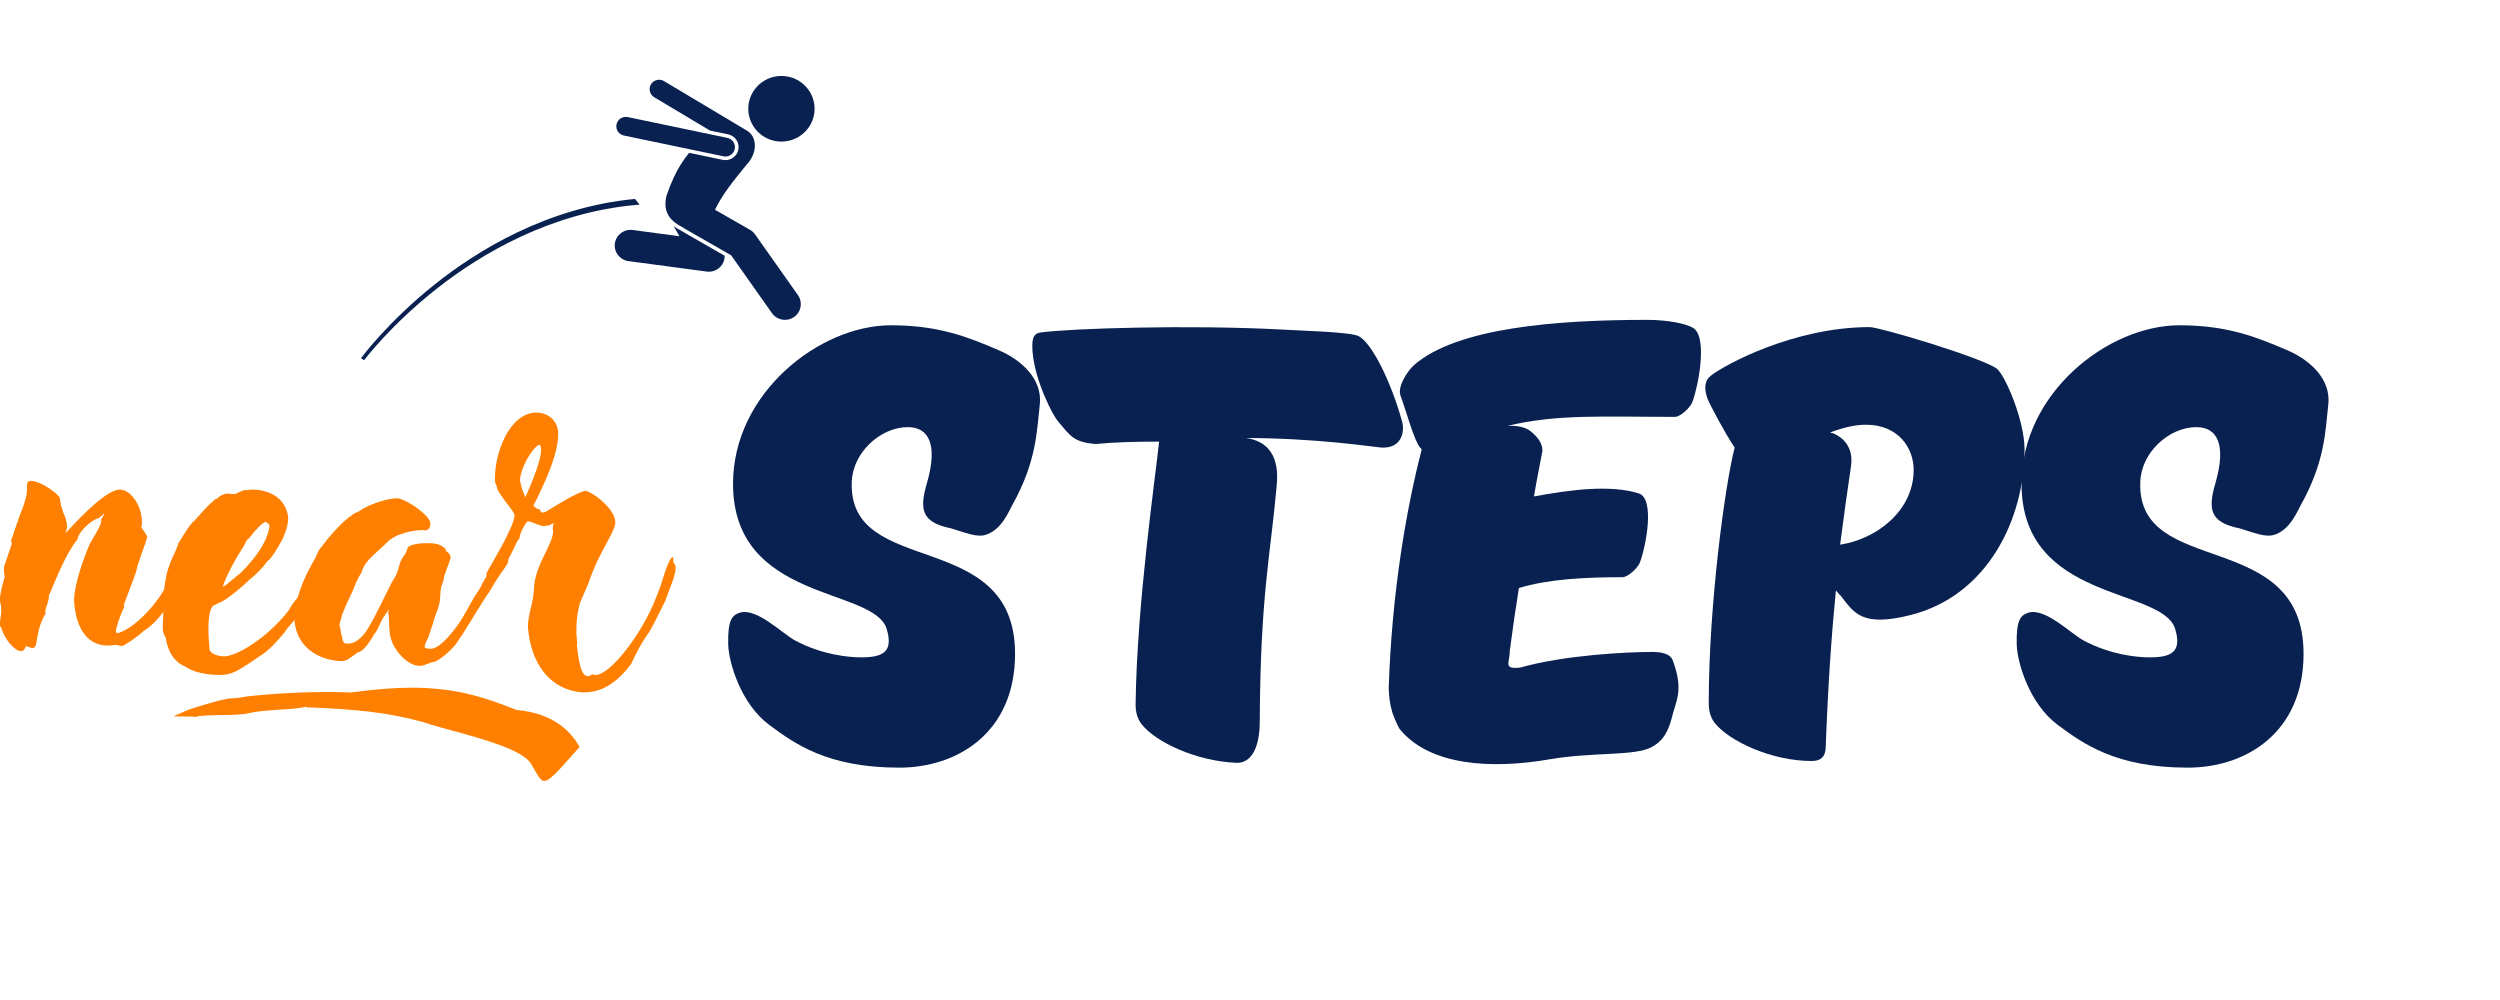 <svg xmlns="http://www.w3.org/2000/svg" xmlns:xlink="http://www.w3.org/1999/xlink" width="500" zoomAndPan="magnify" viewBox="0 0 375 150" height="200" preserveAspectRatio="xMidYMid meet" version="1.0"><defs><g/><clipPath id="id1"><path d="M 54.117 29 L 96 29 L 96 54.02 L 54.117 54.02 Z M 54.117 29 " clip-rule="nonzero"/></clipPath></defs><path fill="rgb(3.139%, 12.939%, 31.369%)" d="M 99.609 12.168 C 98.934 11.762 98.055 11.977 97.648 12.645 C 97.242 13.312 97.457 14.18 98.133 14.586 L 106.5 19.586 L 109.219 20.152 C 109.734 20.262 110.18 20.559 110.469 20.996 C 110.754 21.434 110.855 21.957 110.746 22.469 C 110.555 23.367 109.742 24.02 108.812 24.02 C 108.676 24.02 108.539 24.004 108.406 23.977 L 103.371 22.926 C 102.445 24.055 101.727 25.207 101.082 26.578 C 100.695 27.402 100.336 28.309 99.98 29.344 C 99.305 32.027 100.816 33.305 102.414 34.105 C 102.496 34.164 102.578 34.223 102.668 34.277 L 109.672 38.297 L 115.793 46.969 C 116.254 47.625 116.996 47.977 117.746 47.977 C 118.215 47.977 118.691 47.84 119.105 47.551 C 120.184 46.809 120.445 45.34 119.695 44.273 L 113.27 35.172 C 113.074 34.891 112.816 34.656 112.516 34.484 L 107.25 31.465 C 107.77 30.367 108.445 29.305 109.16 28.305 C 110.145 26.934 111.199 25.684 112.039 24.637 C 113.438 23.195 113.719 20.84 112.25 19.734 C 112.086 19.613 111.906 19.5 111.715 19.402 Z M 99.609 12.168 " fill-opacity="1" fill-rule="nonzero"/><path fill="rgb(3.139%, 12.939%, 31.369%)" d="M 102.125 34.566 C 101.863 34.434 101.477 34.234 101.07 33.941 L 101.918 35.438 L 94.906 34.5 C 93.605 34.328 92.406 35.23 92.23 36.52 C 92.055 37.809 92.969 38.992 94.27 39.168 L 106.004 40.734 C 106.113 40.75 106.219 40.758 106.324 40.758 C 107.105 40.758 107.844 40.375 108.293 39.727 C 108.574 39.316 108.707 38.84 108.699 38.363 L 102.395 34.742 C 102.305 34.691 102.219 34.637 102.125 34.566 Z M 102.125 34.566 " fill-opacity="1" fill-rule="nonzero"/><path fill="rgb(3.139%, 12.939%, 31.369%)" d="M 119.34 11.867 C 119.637 12.004 119.914 12.168 120.176 12.363 C 120.441 12.555 120.68 12.77 120.898 13.008 C 121.117 13.25 121.312 13.508 121.48 13.785 C 121.648 14.062 121.789 14.352 121.898 14.656 C 122.008 14.961 122.086 15.273 122.133 15.594 C 122.184 15.91 122.199 16.234 122.184 16.555 C 122.168 16.879 122.117 17.195 122.039 17.512 C 121.961 17.824 121.852 18.125 121.711 18.418 C 121.57 18.711 121.402 18.988 121.211 19.246 C 121.016 19.508 120.797 19.746 120.555 19.961 C 120.312 20.18 120.051 20.371 119.773 20.535 C 119.492 20.703 119.199 20.84 118.891 20.949 C 118.582 21.059 118.266 21.137 117.945 21.184 C 117.621 21.23 117.297 21.246 116.969 21.23 C 116.645 21.215 116.324 21.168 116.004 21.09 C 115.688 21.012 115.383 20.902 115.086 20.766 C 114.793 20.625 114.512 20.461 114.25 20.27 C 113.988 20.074 113.746 19.859 113.527 19.621 C 113.309 19.383 113.117 19.121 112.949 18.844 C 112.781 18.566 112.641 18.277 112.531 17.973 C 112.422 17.668 112.34 17.355 112.293 17.039 C 112.246 16.719 112.23 16.398 112.246 16.074 C 112.262 15.75 112.309 15.434 112.391 15.121 C 112.469 14.805 112.578 14.504 112.719 14.211 C 112.855 13.918 113.023 13.645 113.219 13.383 C 113.414 13.125 113.633 12.887 113.875 12.668 C 114.117 12.453 114.375 12.262 114.656 12.094 C 114.938 11.926 115.23 11.789 115.539 11.68 C 115.844 11.57 116.16 11.492 116.484 11.445 C 116.809 11.398 117.133 11.383 117.457 11.398 C 117.785 11.414 118.105 11.461 118.422 11.539 C 118.738 11.621 119.047 11.727 119.34 11.867 Z M 119.34 11.867 " fill-opacity="1" fill-rule="nonzero"/><path fill="rgb(3.139%, 12.939%, 31.369%)" d="M 108.812 23.477 C 109.477 23.477 110.066 23.02 110.211 22.355 C 110.371 21.594 109.879 20.844 109.105 20.684 L 94.168 17.562 C 93.395 17.402 92.641 17.891 92.477 18.656 C 92.316 19.418 92.809 20.168 93.582 20.328 L 108.52 23.445 C 108.617 23.465 108.715 23.477 108.812 23.477 Z M 108.812 23.477 " fill-opacity="1" fill-rule="nonzero"/><g clip-path="url(#id1)"><path fill="rgb(3.139%, 12.939%, 31.369%)" d="M 65.652 43.191 C 72.105 38.137 82.523 31.875 95.5 30.73 L 95.941 30.691 L 95.25 29.84 L 95.121 29.852 C 82.035 31.137 71.594 37.555 65.137 42.719 C 58.145 48.305 54.191 53.668 54.152 53.723 L 54.535 53.996 C 54.539 53.996 54.547 53.98 54.566 53.957 L 54.633 54.008 C 54.672 53.953 58.652 48.672 65.652 43.191 Z M 65.652 43.191 " fill-opacity="1" fill-rule="nonzero"/></g><g fill="rgb(3.139%, 12.939%, 31.369%)" fill-opacity="1"><g transform="translate(108.236, 113.971)"><g><path d="M 24.77 -19.617 C 25.766 -16.273 24.316 -15.367 20.973 -15.367 C 19.074 -15.367 15.098 -15.73 11.027 -17.898 C 9.039 -18.984 5.242 -22.871 2.711 -22.059 C 1.629 -21.695 0.902 -21.062 0.996 -17.266 C 1.086 -14.555 2.895 -8.406 7.141 -5.242 C 10.938 -2.441 15.82 1.176 26.668 1.176 C 35.258 1.176 44.023 -3.977 44.023 -15.91 C 44.023 -34.984 19.074 -27.121 19.527 -41.586 C 19.617 -46.105 23.867 -49.902 27.934 -49.902 C 31.098 -49.902 32.453 -47.277 30.828 -41.586 C 29.652 -37.605 29.922 -35.617 34.441 -34.715 C 36.523 -34.082 38.238 -33.359 39.504 -33.719 C 41.945 -34.352 43.121 -37.336 43.574 -38.148 C 47.277 -44.75 47.277 -49.359 47.73 -53.246 C 48.184 -57.133 44.93 -60.027 41.492 -61.473 C 37.062 -63.371 32.633 -65.18 25.402 -65.18 C 14.734 -65.18 1.719 -55.055 1.719 -41.402 C 1.719 -23.594 22.871 -25.945 24.77 -19.617 Z M 24.77 -19.617 "/></g></g></g><g fill="rgb(3.139%, 12.939%, 31.369%)" fill-opacity="1"><g transform="translate(154.792, 113.971)"><g><path d="M 9.582 -47.371 C 12.293 -47.641 15.547 -47.73 19.074 -47.73 C 18.531 -42.488 15.73 -23.324 15.547 -8.316 C 15.547 -7.141 15.82 -6.148 16.453 -5.332 C 18.621 -2.621 24.59 0.18 30.645 0.453 C 32.906 0.543 34.172 -1.809 34.172 -5.785 C 34.262 -24.77 35.797 -30.734 36.703 -41.043 C 36.883 -42.941 37.156 -47.551 32.094 -48.273 L 31.641 -48.273 C 42.852 -48.273 51.168 -46.918 52.523 -46.828 C 55.504 -46.738 55.957 -49.27 55.504 -50.805 C 53.879 -56.68 50.984 -62.559 48.996 -63.551 C 47.82 -64.184 40.32 -64.363 37.336 -64.547 C 23.684 -65.27 5.875 -64.727 1.266 -64.094 C 0 -63.914 0 -62.738 0.09 -61.199 C 0.453 -56.77 3.164 -51.617 3.887 -50.805 C 5.785 -48.543 6.238 -47.641 9.582 -47.371 Z M 9.582 -47.371 "/></g></g></g><g fill="rgb(3.139%, 12.939%, 31.369%)" fill-opacity="1"><g transform="translate(205.597, 113.971)"><g><path d="M 37.789 -27.391 C 38.602 -27.391 40.137 -28.836 40.41 -29.652 C 41.312 -32.094 42.668 -39.145 40.227 -39.957 C 35.98 -41.312 29.832 -40.5 24.5 -39.504 C 24.859 -41.766 25.312 -43.844 25.672 -45.832 C 25.672 -46.012 25.766 -46.195 25.766 -46.375 C 25.766 -47.641 24.859 -48.637 23.773 -49.449 C 23.051 -49.902 21.969 -50.172 20.52 -50.082 C 27.844 -51.891 35.164 -51.438 45.652 -51.438 C 46.465 -51.438 48.004 -52.883 48.273 -53.699 C 49.176 -56.137 50.535 -63.281 48.453 -64.727 C 47.371 -65.449 44.477 -65.992 41.492 -65.992 C 27.844 -65.992 12.926 -64.816 6.508 -59.211 C 5.605 -58.398 3.887 -55.957 4.52 -54.512 C 5.332 -52.34 6.508 -47.91 7.414 -46.828 L 7.684 -46.555 C 7.594 -46.465 7.594 -46.375 7.594 -46.285 C 5.332 -37.516 3.164 -24.949 2.711 -10.758 C 2.711 -9.855 2.895 -8.227 3.164 -7.504 C 3.164 -7.051 4.16 -4.793 4.43 -4.52 C 8.949 0.902 18.172 1.445 26.938 -0.09 C 33.266 -1.176 39.688 -0.543 42.125 -1.898 C 43.301 -2.531 44.387 -3.434 45.109 -6.059 C 45.742 -8.859 47.008 -10.215 45.383 -14.734 C 45.02 -16.09 43.211 -16.18 42.219 -16.18 C 38.512 -16.18 29.109 -15.73 22.418 -13.832 C 19.797 -13.559 20.883 -14.555 20.883 -16.453 C 21.336 -19.887 21.785 -22.961 22.238 -25.766 C 26.668 -27.121 32.273 -27.391 37.789 -27.391 Z M 37.789 -27.391 "/></g></g></g><g fill="rgb(3.139%, 12.939%, 31.369%)" fill-opacity="1"><g transform="translate(253.057, 113.971)"><g><path d="M 3.074 -54.148 C 3.527 -53.066 5.695 -48.996 7.141 -46.828 C 5.695 -41.223 3.254 -23.234 3.254 -8.496 C 3.254 -7.324 3.527 -6.328 4.16 -5.516 C 6.328 -2.801 12.656 0.18 18.711 0.18 C 20.07 0.18 20.703 -0.453 20.793 -1.719 C 21.152 -11.48 21.695 -18.984 22.328 -25.402 C 22.691 -24.949 23.141 -24.5 23.141 -24.5 C 25.039 -22.059 26.215 -19.887 33.449 -21.695 C 45.109 -24.59 50.625 -36.16 50.625 -46.555 C 50.625 -50.895 47.73 -57.676 46.465 -58.668 C 44.297 -60.297 28.93 -64.906 27.391 -64.906 C 16.09 -64.906 5.695 -59.301 3.527 -57.586 C 2.621 -56.863 2.531 -55.688 3.074 -54.148 Z M 24.59 -44.023 C 25.039 -47.008 23.234 -48.453 21.875 -48.996 C 21.695 -48.996 21.605 -49.086 21.426 -49.086 C 23.324 -49.809 25.133 -50.262 26.848 -50.262 C 31.641 -50.262 33.992 -46.828 33.992 -43.484 C 33.992 -37.336 28.387 -33.086 22.961 -32.273 C 23.504 -36.523 24.047 -40.32 24.59 -44.023 Z M 24.59 -44.023 "/></g></g></g><g fill="rgb(3.139%, 12.939%, 31.369%)" fill-opacity="1"><g transform="translate(301.511, 113.971)"><g><path d="M 24.77 -19.617 C 25.766 -16.273 24.316 -15.367 20.973 -15.367 C 19.074 -15.367 15.098 -15.73 11.027 -17.898 C 9.039 -18.984 5.242 -22.871 2.711 -22.059 C 1.629 -21.695 0.902 -21.062 0.996 -17.266 C 1.086 -14.555 2.895 -8.406 7.141 -5.242 C 10.938 -2.441 15.82 1.176 26.668 1.176 C 35.258 1.176 44.023 -3.977 44.023 -15.91 C 44.023 -34.984 19.074 -27.121 19.527 -41.586 C 19.617 -46.105 23.867 -49.902 27.934 -49.902 C 31.098 -49.902 32.453 -47.277 30.828 -41.586 C 29.652 -37.605 29.922 -35.617 34.441 -34.715 C 36.523 -34.082 38.238 -33.359 39.504 -33.719 C 41.945 -34.352 43.121 -37.336 43.574 -38.148 C 47.277 -44.75 47.277 -49.359 47.73 -53.246 C 48.184 -57.133 44.93 -60.027 41.492 -61.473 C 37.062 -63.371 32.633 -65.18 25.402 -65.18 C 14.734 -65.18 1.719 -55.055 1.719 -41.402 C 1.719 -23.594 22.871 -25.945 24.77 -19.617 Z M 24.77 -19.617 "/></g></g></g><g fill="rgb(100%, 50.2%, 0%)" fill-opacity="1"><g transform="translate(0, 97.973)"><g><path d="M 1.668 -16.91 C 1.668 -16.793 1.668 -16.672 1.727 -16.555 L 1.785 -16.434 L 0.594 -12.922 L 0.594 -12.09 C 0.594 -11.969 0.656 -11.852 0.656 -11.789 C 0.656 -11.672 0.715 -11.613 0.715 -11.492 C 0.355 -10.301 0.059 -9.051 -0.059 -7.922 C -0.059 -7.859 0 -7.742 0.059 -7.684 L 0 -7.684 C 0.117 -7.383 0.18 -7.027 0.18 -6.789 C 0.238 -6.191 0.117 -5.598 0.059 -5.121 C 0 -4.766 -0.059 -4.465 -0.059 -4.051 L 0.18 -3.871 C 0.656 -2.023 2.262 -0.297 3.156 -0.297 C 3.453 -0.297 3.75 -0.535 3.871 -1.07 L 4.766 -0.773 L 4.883 -0.773 C 5.359 -0.773 5.418 -1.309 5.539 -2.086 C 5.715 -2.977 5.895 -4.289 6.73 -5.777 L 6.73 -5.715 C 6.848 -5.836 6.848 -6.016 6.789 -6.191 C 6.789 -6.492 6.969 -6.969 7.086 -7.324 C 7.207 -7.801 7.383 -8.219 7.324 -8.633 C 7.562 -9.109 7.801 -9.707 8.039 -10.301 C 8.992 -12.504 10.062 -15.066 11.613 -17.09 C 11.969 -18.641 14.23 -20.246 14.828 -20.246 C 15.184 -20.605 15.484 -20.844 15.66 -20.961 C 15.66 -20.902 15.66 -20.902 15.422 -20.484 L 15.184 -20.066 C 15.246 -19.414 14.77 -18.641 14.293 -17.805 C 13.934 -17.27 13.578 -16.555 13.457 -16.375 C 11.969 -12.863 10.957 -9.289 11.137 -7.504 C 11.375 -4.406 12.684 -1.133 16.195 -1.133 C 16.555 -1.133 16.973 -1.191 17.387 -1.25 L 17.688 -1.191 C 17.863 -1.133 18.043 -1.07 18.223 -1.07 C 18.699 -1.07 21.02 -2.797 21.496 -3.273 L 21.438 -3.273 C 22.809 -3.988 24.711 -6.133 25.309 -7.621 L 27.512 -11.074 C 28.105 -12.027 28.406 -12.805 28.762 -13.516 L 29.895 -15.961 C 30.07 -16.195 30.133 -16.496 30.07 -16.734 C 30.07 -17.031 29.832 -17.387 29.477 -17.387 C 28.645 -17.387 27.094 -14.469 26.023 -12.266 C 25.605 -11.375 25.188 -10.48 24.832 -9.887 C 22.867 -6.371 19.473 -3.336 17.508 -2.977 C 17.449 -3.035 17.449 -3.156 17.387 -3.273 C 17.449 -3.988 17.926 -5.418 18.641 -6.969 C 18.641 -7.027 18.578 -7.145 18.578 -7.266 L 20.426 -12.207 L 20.426 -12.266 L 20.664 -13.219 L 21.438 -15.484 C 21.676 -16.078 21.914 -16.734 22.094 -17.508 C 21.734 -18.102 21.496 -18.52 21.199 -18.816 C 21.32 -19.352 21.32 -19.77 21.258 -20.188 C 21.141 -22.094 19.652 -24.535 17.984 -24.535 C 16.02 -24.535 12.266 -20.605 10.363 -18.578 L 9.824 -17.984 L 10.062 -18.816 C 10.062 -19.77 9.766 -20.484 9.527 -21.02 C 9.348 -21.496 9.172 -21.973 9.109 -22.391 C 9.109 -22.57 9.051 -22.809 8.992 -23.105 L 8.934 -23.402 C 8.039 -24.473 5.836 -25.844 4.645 -25.844 C 4.168 -25.844 4.051 -25.547 4.051 -25.07 C 4.168 -23.879 3.633 -22.27 2.918 -20.543 Z M 1.668 -16.91 "/></g></g></g><g fill="rgb(100%, 50.2%, 0%)" fill-opacity="1"><g transform="translate(24.89, 97.973)"><g><path d="M 12.98 -24.535 C 12.742 -24.535 12.445 -24.535 12.148 -24.414 C 12.09 -24.473 12.027 -24.473 11.91 -24.473 C 11.672 -24.473 11.312 -24.297 11.016 -24.176 C 10.719 -24 10.48 -23.879 10.301 -23.879 L 9.887 -23.879 C 9.707 -23.879 9.527 -23.938 9.348 -23.938 C 8.934 -23.938 8.395 -23.82 7.859 -23.344 L 7.562 -23.105 L 7.562 -23.164 C 7.383 -23.105 7.266 -22.984 7.086 -22.809 C 6.371 -22.211 5.656 -21.438 5.004 -20.664 L 4.227 -19.828 C 3.633 -19.414 2.738 -17.863 2.145 -16.91 L 1.906 -16.555 L 1.488 -15.422 C 0.895 -14.23 0.355 -12.98 0.059 -11.672 C 0.059 -11.551 0 -11.375 0 -11.254 C -0.059 -11.195 -0.059 -11.074 -0.059 -11.016 C -0.238 -9.766 -0.418 -8.457 -0.418 -7.207 C -0.355 -7.145 -0.418 -6.312 -0.418 -5.418 C -0.477 -4.527 -0.477 -3.633 -0.477 -3.633 C -0.477 -3.156 -0.238 -2.621 0.059 -2.145 L 0 -2.145 C 0.418 0.477 1.848 1.609 2.918 2.023 L 2.977 2.086 C 4.348 2.977 6.492 3.273 8.098 3.273 C 9.945 3.273 11.074 2.441 12.625 1.43 L 14.469 0.18 C 15.543 -0.535 16.793 -1.906 17.625 -2.918 L 17.746 -3.035 C 18.281 -3.988 19.414 -5.004 20.129 -5.953 L 21.32 -7.504 L 21.496 -8.039 C 21.555 -8.156 21.617 -8.219 21.617 -8.336 L 21.914 -8.812 C 22.629 -9.707 23.344 -10.777 23.641 -11.434 C 24.473 -12.504 25.07 -13.281 25.012 -13.934 C 24.949 -14.23 24.949 -14.352 24.832 -14.352 C 24.832 -14.352 24.773 -14.293 24.652 -14.23 L 24.652 -14.293 L 24.355 -14.172 C 24.234 -14.172 24 -14.113 23.82 -13.992 C 23.285 -13.816 22.094 -11.789 20.961 -9.945 C 20.367 -8.934 19.414 -7.98 18.996 -7.383 C 18.816 -7.086 18.52 -6.668 18.34 -6.312 C 14.945 -2.023 10.48 0.477 8.754 0.477 C 7.742 0.477 6.609 0.059 6.551 -0.594 C 6.492 -1.309 6.371 -2.441 6.371 -3.574 C 6.371 -5.004 6.492 -6.43 7.027 -7.086 L 8.516 -7.801 C 9.172 -8.098 11.613 -10.062 12.387 -10.898 C 13.457 -11.73 14.469 -12.742 15.246 -13.816 L 15.543 -14.055 C 16.375 -15.008 17.625 -17.211 17.746 -17.746 C 18.164 -18.641 18.34 -19.531 18.34 -20.367 C 17.805 -24.414 13.637 -24.535 12.98 -24.535 Z M 12.445 -17.211 C 13.34 -18.402 14.469 -19.59 14.945 -19.711 C 15.184 -19.59 15.363 -19.352 15.543 -19.234 C 15.422 -17.09 13.578 -14.352 11.195 -12.027 L 9.887 -10.957 C 9.469 -10.602 8.992 -10.184 8.516 -9.945 C 8.871 -11.137 10.125 -13.695 11.73 -16.137 C 11.73 -16.195 11.852 -16.316 11.852 -16.375 C 11.91 -16.613 12.09 -16.852 12.148 -16.973 Z M 12.445 -17.211 "/></g></g></g><g fill="rgb(100%, 50.2%, 0%)" fill-opacity="1"><g transform="translate(45.731, 97.973)"><g><path d="M 5.242 -4.109 L 5.18 -4.168 C 5.18 -4.348 5.359 -4.941 5.477 -5.359 L 5.477 -5.301 L 5.539 -5.656 C 5.953 -6.73 6.254 -7.383 6.668 -8.277 L 7.207 -9.41 C 7.562 -10.363 7.922 -11.195 8.516 -12.148 C 8.812 -13.457 10.125 -14.59 11.195 -15.543 L 12.266 -16.555 C 13.578 -17.984 16.375 -18.461 17.688 -18.461 C 17.805 -18.461 17.984 -18.461 18.102 -18.402 C 18.641 -18.52 18.875 -18.938 18.816 -19.531 C 18.699 -20.664 15.66 -22.809 14.055 -23.223 L 13.754 -23.223 C 12.445 -23.223 9.707 -22.391 8.156 -21.32 L 8.219 -21.32 L 7.324 -20.902 C 5.242 -19.473 3.574 -17.387 2.086 -15.422 L 1.547 -14.23 C -0.297 -11.195 -1.727 -7.445 -1.547 -4.766 C -1.133 -0.418 2.738 1.191 5.656 1.191 C 6.191 1.191 6.906 0.656 7.684 0.059 L 7.922 -0.117 C 8.633 -0.18 9.41 -1.25 10.062 -2.262 C 10.242 -2.562 10.363 -2.859 10.66 -3.156 L 11.789 -5.418 L 11.789 -5.359 L 12.625 -6.609 C 12.625 -6.492 12.625 -6.668 12.566 -6.312 C 12.566 -6.254 12.504 -6.191 12.504 -6.133 L 12.566 -5.656 C 12.625 -5.242 12.625 -4.941 12.625 -4.645 C 12.625 -4.348 12.625 -3.93 12.684 -3.633 C 12.684 -3.098 12.805 -2.441 12.98 -1.965 C 13.398 -0.477 15.363 1.906 17.211 1.906 C 17.688 1.906 18.102 1.727 18.578 1.547 L 19.055 1.371 C 20.188 1.309 22.688 -1.07 23.164 -2.145 C 23.641 -2.738 24.594 -4.348 25.547 -5.895 C 26.441 -7.324 27.273 -8.695 27.691 -9.23 C 28.703 -11.016 29.477 -12.09 29.953 -12.742 C 30.309 -13.281 30.488 -13.578 30.488 -13.754 C 30.547 -14.055 30.547 -14.23 30.547 -14.41 C 30.488 -14.828 30.25 -15.008 29.953 -15.008 C 29.715 -15.008 29.418 -14.887 29.238 -14.707 L 27.809 -12.445 C 27.512 -11.852 26.914 -11.074 26.68 -10.539 C 26.262 -9.586 25.727 -8.934 25.426 -8.457 L 23.641 -5.301 C 22.508 -3.453 20.305 -0.656 18.875 -0.656 C 18.578 -0.656 17.984 -0.715 17.984 -0.895 C 17.926 -1.133 18.164 -1.668 18.52 -2.383 L 19.234 -4.527 C 19.352 -5.062 19.531 -5.539 19.711 -6.016 C 20.008 -6.73 20.246 -7.445 20.305 -8.395 C 20.305 -9.707 20.543 -10.301 20.723 -10.66 C 20.781 -10.836 20.844 -11.074 20.844 -11.254 C 20.844 -11.375 21.02 -11.969 21.258 -12.566 C 21.555 -13.34 21.914 -14.23 21.855 -14.41 C 21.793 -14.887 21.496 -15.066 21.199 -15.305 L 21.258 -15.305 L 21.141 -15.363 L 21.141 -15.422 C 21.141 -15.484 21.141 -15.543 21.082 -15.66 C 20.188 -16.496 19.293 -16.496 18.164 -16.496 C 17.508 -16.496 15.363 -16.375 15.363 -15.602 C 15.184 -15.125 15.008 -14.77 14.887 -14.648 C 14.707 -14.41 14.469 -14.113 14.23 -13.398 C 14.055 -12.742 13.875 -12.09 13.637 -11.613 C 13.043 -10.719 12.445 -9.469 11.789 -8.098 C 10.898 -6.312 9.887 -4.227 8.934 -2.918 C 8.219 -2.145 7.562 -1.43 6.43 -1.43 L 6.254 -1.43 C 5.895 -1.43 5.656 -1.727 5.598 -2.324 C 5.598 -2.5 5.539 -2.621 5.477 -2.738 C 5.418 -2.977 5.359 -3.273 5.359 -3.512 Z M 5.242 -4.109 "/></g></g></g><g fill="rgb(100%, 50.2%, 0%)" fill-opacity="1"><g transform="translate(71.931, 97.973)"><g><path d="M 1.012 -11.91 C 1.133 -10.777 1.309 -10.422 1.609 -10.422 C 1.965 -10.422 4.465 -14.172 4.824 -15.066 L 5.715 -16.91 L 5.715 -16.852 C 6.133 -17.328 5.953 -17.328 6.133 -17.926 C 6.43 -18.699 6.789 -19.234 7.086 -19.652 C 7.145 -19.711 7.207 -19.77 7.324 -19.77 C 7.684 -19.77 8.219 -19.473 8.574 -19.352 C 8.992 -19.176 9.41 -19.055 9.766 -19.055 C 9.824 -19.055 9.945 -19.113 10.062 -19.176 C 10.125 -19.113 10.125 -19.113 10.242 -19.113 C 10.363 -19.113 10.66 -19.293 10.898 -19.414 C 10.957 -19.473 11.016 -19.473 11.074 -19.473 L 11.074 -19.414 C 11.074 -19.293 11.074 -19.176 11.016 -19.055 L 10.957 -18.578 C 10.957 -18.578 11.016 -18.52 11.016 -18.578 C 11.137 -17.508 10.48 -16.316 9.887 -15.066 C 9.109 -13.516 8.156 -11.434 8.156 -9.469 C 8.098 -8.516 7.859 -7.445 7.621 -6.492 C 7.383 -5.418 7.207 -4.465 7.266 -3.75 C 7.742 1.547 10.48 5.477 15.422 5.895 C 17.625 5.895 20.008 5.242 22.746 1.609 C 23.344 0.355 23.938 -0.895 24.711 -2.086 L 25.309 -2.977 C 25.727 -3.512 26.738 -5.598 27.391 -6.906 L 27.867 -7.859 L 28.227 -8.871 C 29.715 -12.504 29.535 -13.16 29.18 -13.398 L 29.238 -13.398 L 29.121 -13.516 C 29.059 -13.695 29.059 -13.816 29.059 -13.934 C 29.059 -14.23 29.059 -14.41 29 -14.41 C 28.465 -14.41 27.57 -11.434 27.453 -11.016 C 27.215 -10.242 26.914 -9.41 26.5 -8.395 C 24.473 -3.035 19.652 3.273 17.387 3.273 C 17.27 3.273 17.09 3.273 16.973 3.156 C 16.672 3.336 16.434 3.453 16.258 3.453 C 15.184 3.453 14.887 1.07 14.648 -0.715 L 14.59 -1.25 C 14.707 -1.371 14.648 -1.43 14.648 -1.609 L 14.531 -2.797 L 14.531 -3.691 C 14.531 -4.941 14.707 -6.254 15.066 -7.562 L 16.316 -10.422 C 17.148 -12.922 18.164 -14.887 18.996 -16.375 C 19.828 -17.926 20.426 -19.055 20.367 -19.77 C 20.188 -21.855 16.672 -24.355 15.84 -24.355 C 15.484 -24.297 14.172 -23.762 12.387 -22.688 L 10.004 -21.258 L 10.062 -21.258 C 9.766 -21.141 9.527 -21.082 9.289 -21.082 C 9.289 -21.082 9.289 -21.141 9.23 -21.199 L 9.23 -21.141 L 8.992 -21.617 L 8.871 -21.617 C 8.457 -21.617 8.277 -22.031 8.156 -22.031 C 8.098 -22.031 8.039 -21.973 8.039 -21.973 C 8.156 -22.391 8.336 -22.57 8.754 -23.461 C 10.004 -26.082 11.969 -30.309 11.789 -33.227 C 11.613 -35.016 10.184 -36.086 8.516 -36.086 C 4.527 -36.086 2.145 -29.953 2.324 -25.844 C 2.324 -25.547 2.441 -25.309 2.562 -25.129 L 2.621 -24.832 C 2.621 -24.473 3.273 -23.582 3.93 -22.688 C 4.586 -21.855 5.242 -20.961 5.242 -20.723 C 5.301 -19.891 4.168 -17.625 3.336 -16.078 C 2.859 -15.184 1.012 -12.027 1.012 -11.91 Z M -23.223 5.836 C -27.512 5.836 -31.68 6.133 -34.953 6.492 C -35.789 6.668 -36.621 6.789 -37.457 6.789 C -37.992 6.848 -39.363 7.086 -43.59 8.457 L -45.91 9.469 L -42.875 9.527 C -42.816 9.527 -42.754 9.586 -42.695 9.586 C -42.578 9.586 -42.398 9.527 -42.281 9.469 C -41.625 9.348 -40.434 9.348 -39.062 9.289 C -37.398 9.289 -35.492 9.23 -34.539 8.992 C -33.289 8.695 -31.5 8.574 -29.715 8.457 C -28.465 8.395 -27.215 8.277 -26.203 8.098 C -26.141 8.039 -26.141 8.039 -26.082 8.039 C -25.965 8.039 -25.902 8.156 -25.785 8.156 C -25.727 8.219 -25.727 8.156 -25.664 8.156 L -25.012 8.156 C -18.758 8.457 -13.934 8.812 -8.395 10.363 C -6.848 10.898 -5.18 11.312 -3.453 11.789 C 1.488 13.16 6.551 14.648 7.742 16.613 C 8.633 18.164 9.109 19.176 9.707 19.176 C 10.422 19.176 11.613 17.926 14.172 15.008 L 15.008 14.055 C 13.816 12.027 11.434 9.051 5.539 8.516 C 1.012 6.73 -3.336 5.18 -10.184 5.18 C -12.805 5.18 -15.723 5.418 -19.234 5.895 C -20.543 5.836 -21.914 5.836 -23.223 5.836 Z M 8.934 -31.262 C 9.109 -31.203 9.23 -30.965 9.23 -30.727 C 9.348 -29.359 8.156 -26.203 6.848 -23.344 L 6.789 -23.582 C 6.551 -24.117 6.191 -25.012 6.074 -25.902 C 6.074 -27.629 7.859 -30.785 8.934 -31.262 Z M 8.934 -31.262 "/></g></g></g></svg>